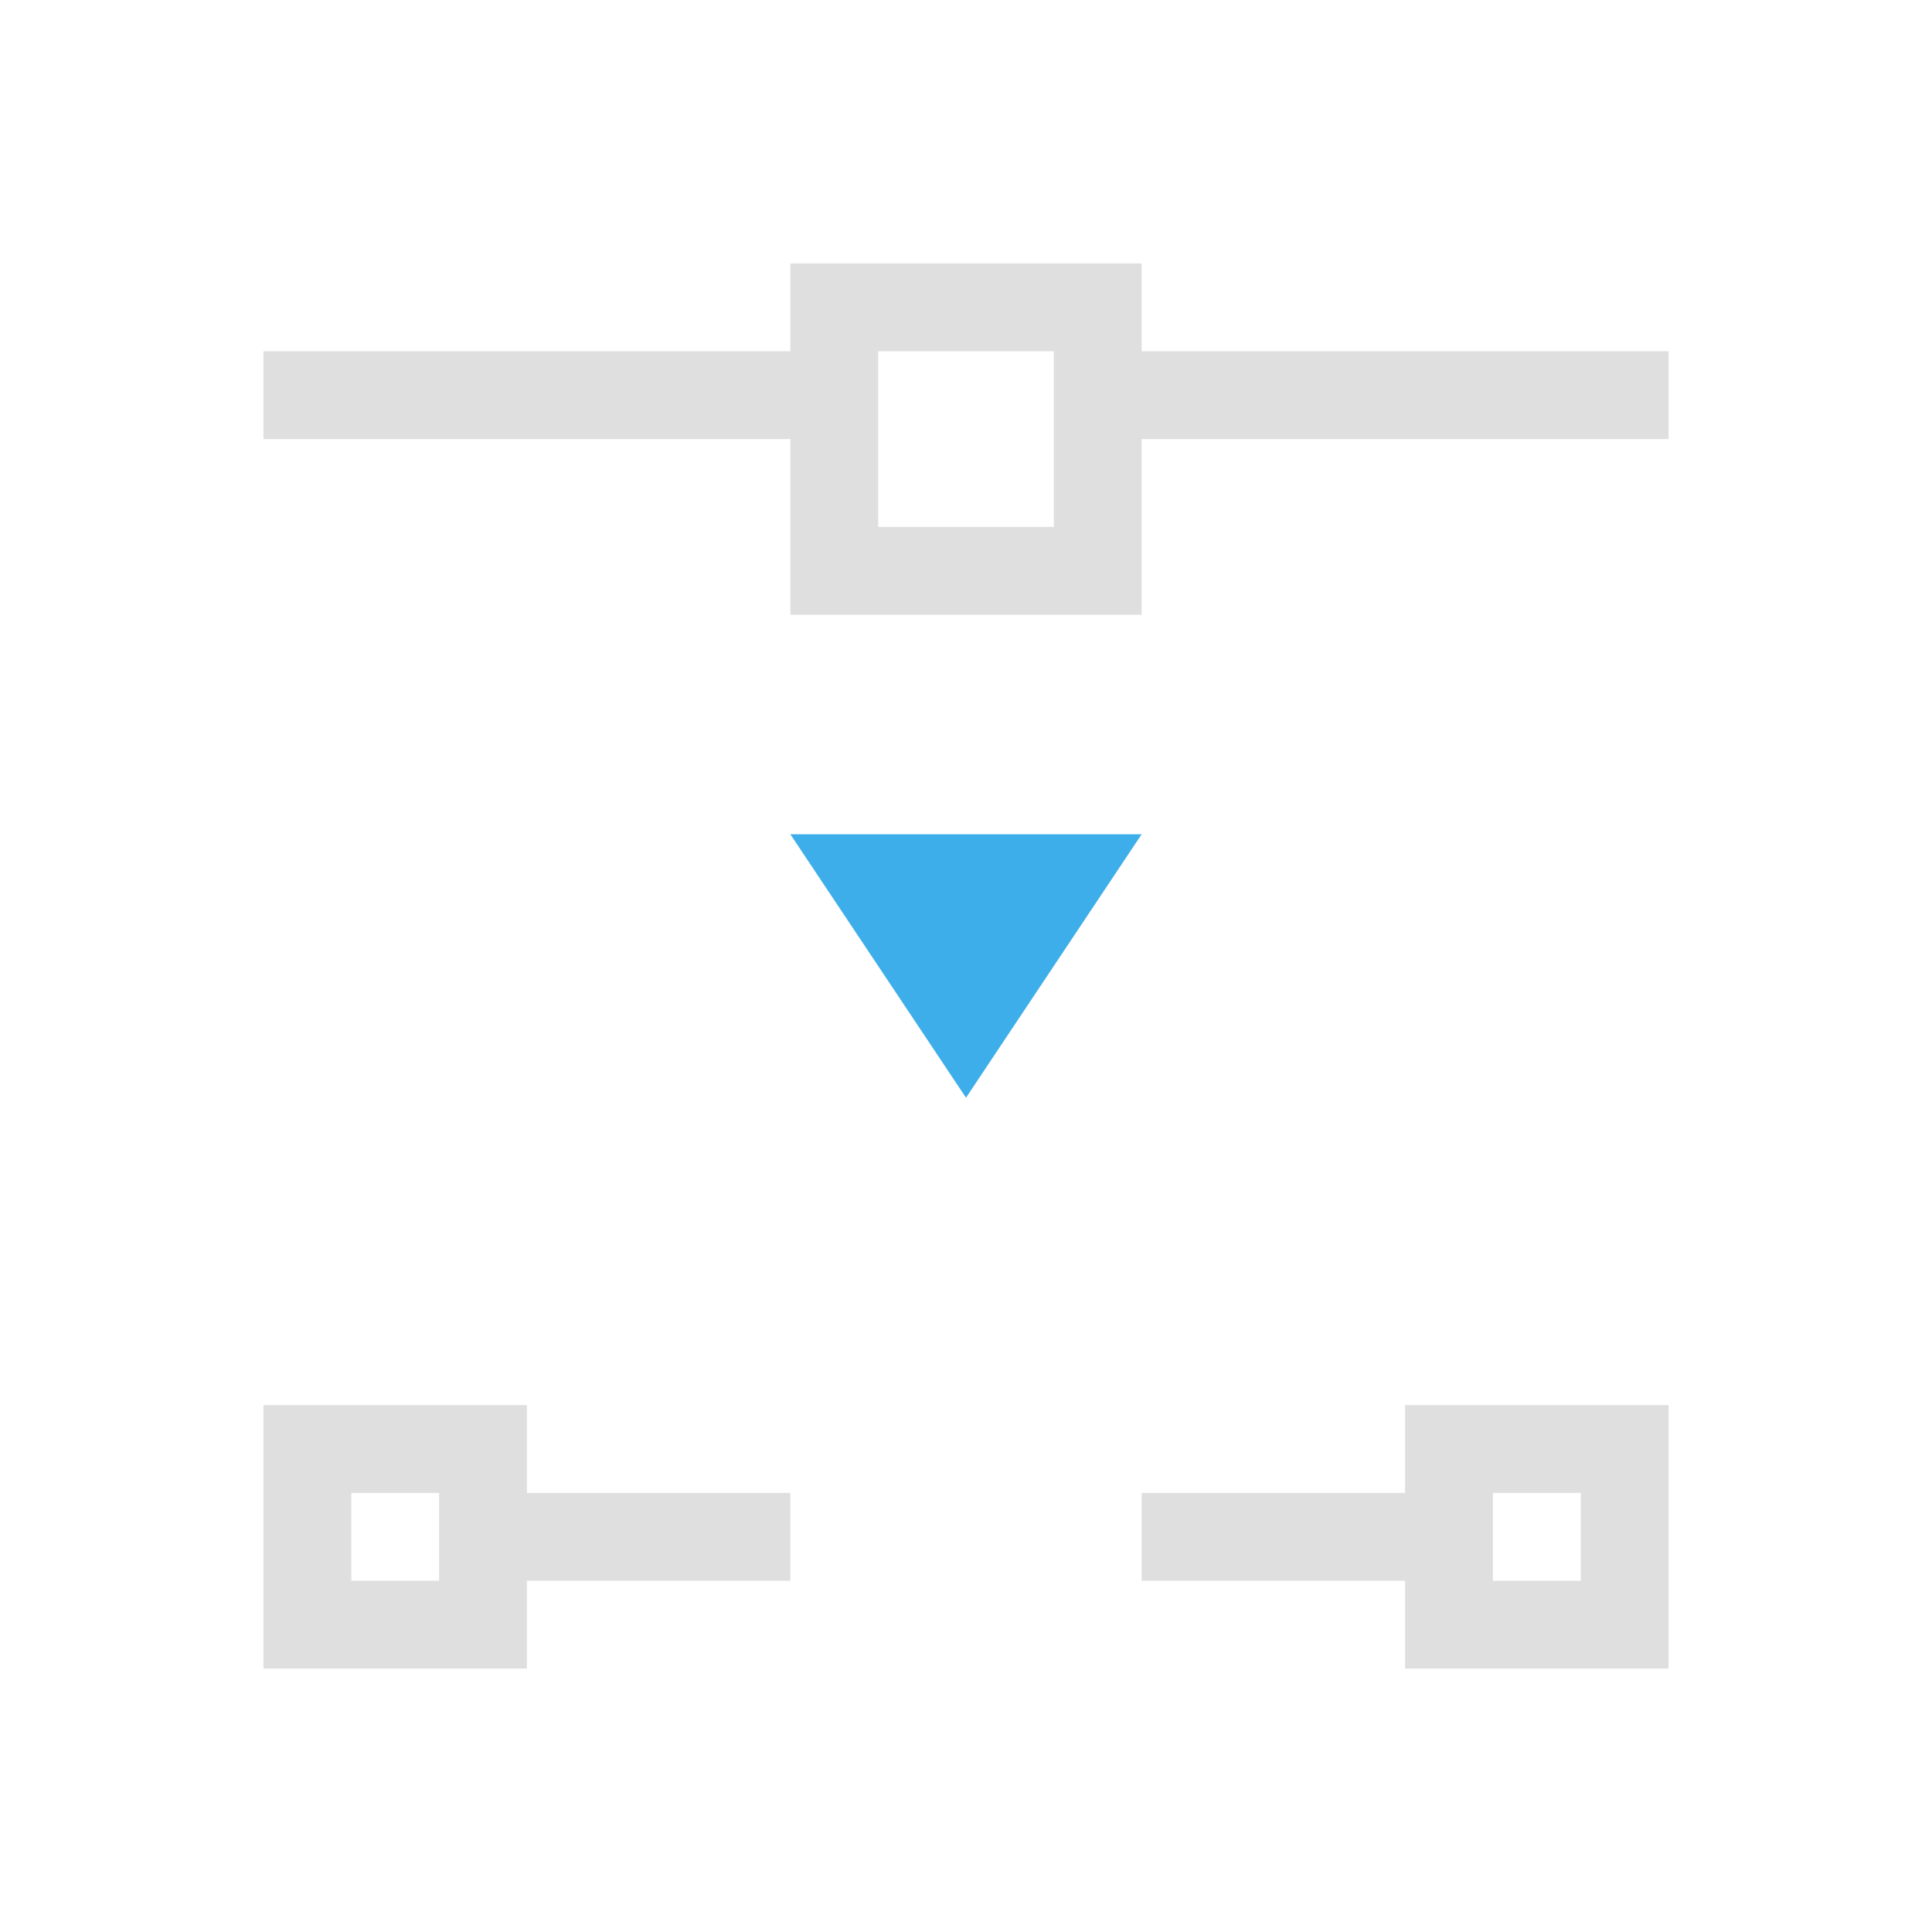 <?xml version="1.0" encoding="UTF-8"?>
<svg viewBox="0 0 22 22" xmlns="http://www.w3.org/2000/svg">
 <path d="m9 3v1h-6v1h6v2h4v-2h6v-1h-6v-1zm1 1h2v2h-2zm-7 12v3h3v-1h3v-1h-3v-1zm13 0v1h-3v1h3v1h3v-3zm-12 1h1v1h-1zm13 0h1v1h-1z" fill="#dfdfdf"/>
 <path d="m9 9.5 2 3 2-3z" fill="#3daee9"/>
</svg>
